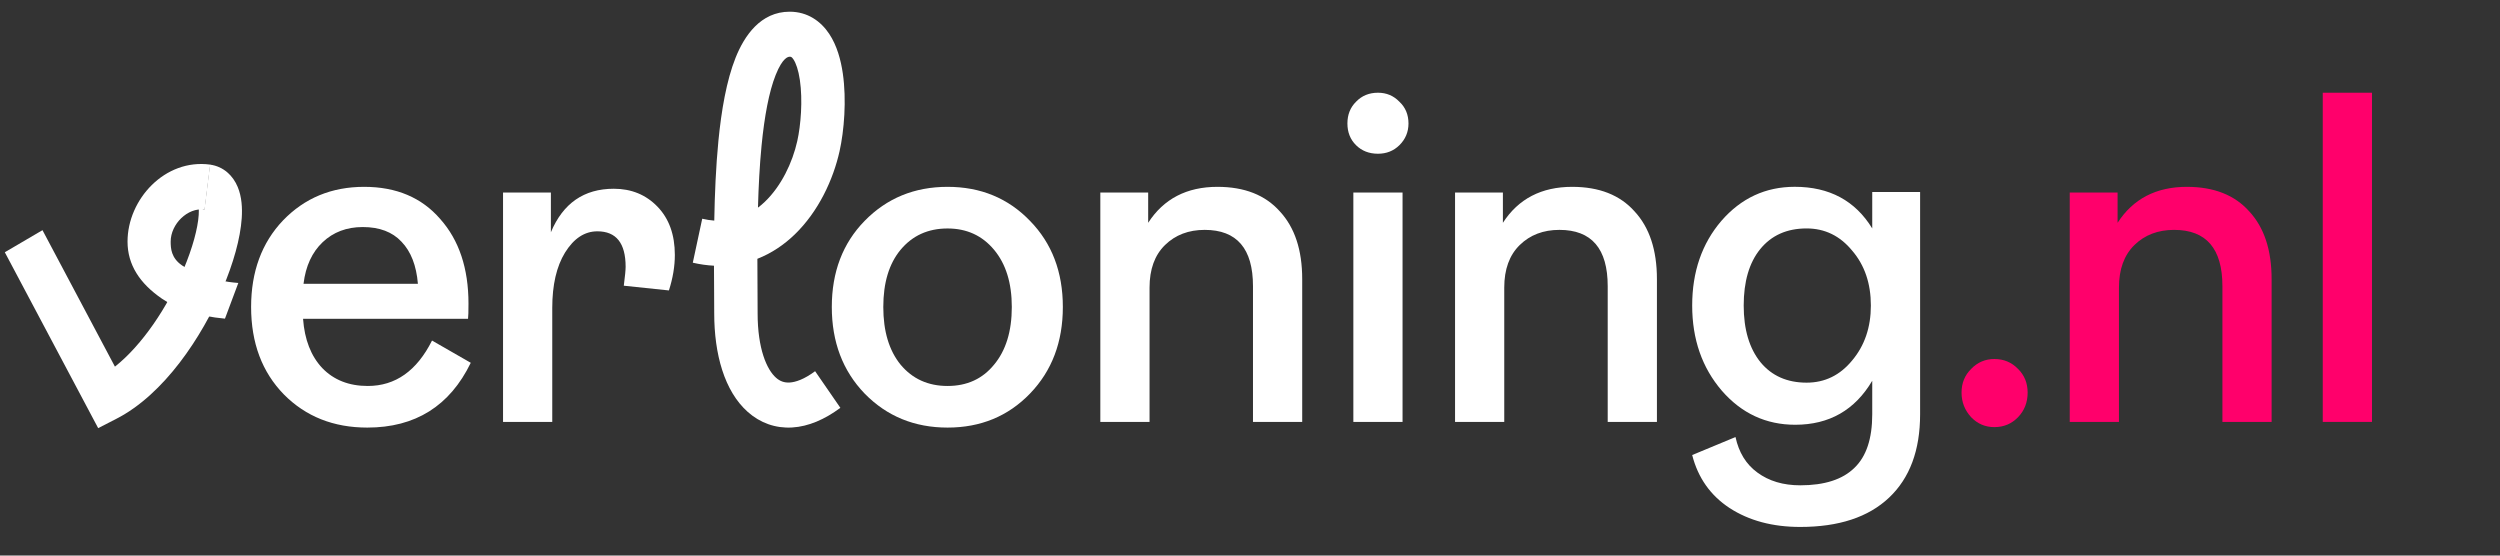 <svg width="144" height="32" viewBox="0 0 144 32" fill="none" xmlns="http://www.w3.org/2000/svg">
<rect x="0" y="0" width="144" height="32" fill="#333333" stroke="none"/>
<path d="M114.875 24.602C114.35 24.602 113.904 24.411 113.537 24.03C113.169 23.63 112.985 23.158 112.985 22.613C112.985 22.068 113.169 21.614 113.537 21.251C113.904 20.869 114.35 20.679 114.875 20.679C115.418 20.679 115.873 20.869 116.24 21.251C116.608 21.614 116.792 22.068 116.792 22.613C116.792 23.176 116.608 23.648 116.24 24.03C115.873 24.411 115.418 24.602 114.875 24.602Z" fill="#FF006B"/>
<path d="M119.217 24.302V11.089H121.973V12.833C122.866 11.452 124.196 10.762 125.963 10.762C127.521 10.762 128.719 11.234 129.559 12.179C130.417 13.105 130.845 14.404 130.845 16.075V24.302H128.011V16.483C128.011 14.322 127.083 13.241 125.228 13.241C124.301 13.241 123.539 13.532 122.944 14.113C122.349 14.694 122.052 15.512 122.052 16.565V24.302H119.217Z" fill="#FF006B"/>
<path d="M133.791 24.302V5.341H136.626V24.302H133.791Z" fill="#FF006B"/>
<path d="M103.693 30.352C102.1 30.352 100.743 29.989 99.623 29.262C98.52 28.535 97.803 27.518 97.47 26.21L99.965 25.174C100.157 26.065 100.577 26.746 101.225 27.218C101.89 27.709 102.713 27.954 103.693 27.954C105.093 27.954 106.134 27.618 106.817 26.946C107.5 26.292 107.841 25.265 107.841 23.867V21.932C106.843 23.621 105.364 24.466 103.404 24.466C101.724 24.466 100.315 23.812 99.177 22.504C98.039 21.178 97.47 19.543 97.47 17.599C97.47 15.655 98.03 14.03 99.151 12.722C100.288 11.414 101.697 10.76 103.378 10.76C105.373 10.76 106.861 11.559 107.841 13.158V11.059H110.598V23.867C110.598 25.938 110.003 27.536 108.813 28.662C107.622 29.789 105.916 30.352 103.693 30.352ZM104.06 22.041C105.111 22.041 105.986 21.614 106.686 20.76C107.403 19.906 107.762 18.853 107.762 17.599C107.762 16.328 107.403 15.274 106.686 14.438C105.986 13.585 105.111 13.158 104.06 13.158C102.923 13.158 102.03 13.557 101.382 14.357C100.752 15.138 100.437 16.219 100.437 17.599C100.437 18.98 100.761 20.07 101.409 20.869C102.056 21.65 102.94 22.041 104.06 22.041Z" fill="white"/>
<path d="M63.379 24.302V11.089H66.135V12.833C67.028 11.452 68.358 10.762 70.125 10.762C71.683 10.762 72.881 11.234 73.721 12.179C74.579 13.105 75.007 14.404 75.007 16.075V24.302H72.172V16.483C72.172 14.322 71.245 13.241 69.39 13.241C68.463 13.241 67.701 13.532 67.106 14.113C66.511 14.694 66.214 15.512 66.214 16.565V24.302H63.379Z" fill="white"/>
<path d="M79.37 8.855C78.862 8.855 78.442 8.692 78.11 8.365C77.778 8.038 77.611 7.62 77.611 7.112C77.611 6.603 77.778 6.185 78.11 5.858C78.442 5.513 78.862 5.341 79.37 5.341C79.86 5.341 80.271 5.513 80.604 5.858C80.954 6.185 81.129 6.603 81.129 7.112C81.129 7.602 80.954 8.02 80.604 8.365C80.271 8.692 79.86 8.855 79.37 8.855ZM77.953 24.302V11.089H80.787V24.302H77.953Z" fill="white"/>
<path d="M83.811 24.302V11.089H86.567V12.833C87.459 11.452 88.789 10.762 90.557 10.762C92.114 10.762 93.313 11.234 94.153 12.179C95.01 13.105 95.439 14.404 95.439 16.075V24.302H92.604V16.483C92.604 14.322 91.677 13.241 89.822 13.241C88.894 13.241 88.133 13.532 87.538 14.113C86.943 14.694 86.645 15.512 86.645 16.565V24.302H83.811Z" fill="white"/>
<path d="M59.33 22.668C58.07 23.975 56.486 24.629 54.579 24.629C52.672 24.629 51.079 23.975 49.802 22.668C48.542 21.36 47.912 19.698 47.912 17.682C47.912 15.666 48.542 14.013 49.802 12.724C51.079 11.416 52.672 10.762 54.579 10.762C56.486 10.762 58.07 11.416 59.33 12.724C60.59 14.013 61.22 15.666 61.22 17.682C61.22 19.698 60.59 21.36 59.33 22.668ZM51.875 21.006C52.558 21.823 53.459 22.232 54.579 22.232C55.699 22.232 56.592 21.823 57.257 21.006C57.939 20.189 58.28 19.081 58.28 17.682C58.28 16.302 57.939 15.203 57.257 14.386C56.574 13.568 55.681 13.16 54.579 13.16C53.459 13.16 52.558 13.568 51.875 14.386C51.21 15.185 50.878 16.284 50.878 17.682C50.878 19.081 51.21 20.189 51.875 21.006Z" fill="white"/>
<path fill-rule="evenodd" clip-rule="evenodd" d="M42.369 3.326C42.87 2.071 43.806 0.673 45.486 0.674C46.516 0.674 47.279 1.222 47.763 1.951C48.211 2.625 48.433 3.457 48.545 4.223C48.77 5.766 48.619 7.543 48.36 8.705C47.995 10.343 47.146 12.189 45.76 13.52C45.148 14.108 44.433 14.591 43.625 14.907C43.625 15.524 43.629 16.113 43.633 16.66C43.636 17.161 43.639 17.626 43.639 18.046C43.639 20.093 44.168 21.287 44.696 21.755C44.926 21.96 45.177 22.051 45.486 22.033C45.823 22.013 46.313 21.854 46.95 21.381L48.405 23.491C47.509 24.156 46.572 24.567 45.63 24.623C44.66 24.681 43.779 24.356 43.071 23.727C41.721 22.528 41.139 20.389 41.139 18.046C41.139 17.655 41.136 17.212 41.133 16.728C41.13 16.285 41.126 15.808 41.125 15.305C40.732 15.285 40.325 15.229 39.905 15.132L40.448 12.599C40.688 12.654 40.919 12.69 41.142 12.707C41.169 11.19 41.235 9.599 41.38 8.115C41.552 6.365 41.844 4.644 42.369 3.326ZM43.659 11.961C43.799 11.855 43.934 11.739 44.062 11.616C45.002 10.713 45.645 9.373 45.924 8.12C46.126 7.216 46.243 5.774 46.073 4.612C45.987 4.025 45.845 3.635 45.705 3.424C45.602 3.268 45.553 3.268 45.488 3.268L45.486 3.268C45.414 3.268 45.088 3.292 44.679 4.318C44.296 5.279 44.032 6.695 43.867 8.377C43.754 9.532 43.692 10.756 43.659 11.961Z" fill="white"/>
<path d="M28.975 24.303V11.09H31.731V13.378C32.431 11.707 33.639 10.872 35.354 10.872C36.369 10.872 37.209 11.217 37.874 11.907C38.539 12.597 38.871 13.523 38.871 14.686C38.871 15.34 38.757 16.021 38.53 16.729L35.931 16.457C36.001 15.912 36.036 15.549 36.036 15.367C36.036 14.005 35.494 13.324 34.409 13.324C33.674 13.324 33.053 13.732 32.545 14.55C32.055 15.349 31.81 16.411 31.81 17.737V24.303H28.975Z" fill="white"/>
<path d="M24.885 19.616L27.116 20.897C25.909 23.385 23.922 24.629 21.157 24.629C19.215 24.629 17.614 23.994 16.354 22.722C15.094 21.433 14.464 19.753 14.464 17.682C14.464 15.648 15.076 13.986 16.301 12.697C17.544 11.407 19.101 10.762 20.974 10.762C22.829 10.762 24.29 11.38 25.357 12.615C26.442 13.832 26.985 15.457 26.985 17.491C26.985 17.945 26.976 18.236 26.959 18.363H17.456C17.544 19.562 17.911 20.506 18.559 21.197C19.224 21.887 20.099 22.232 21.184 22.232C22.776 22.232 24.01 21.36 24.885 19.616ZM20.895 13.078C19.968 13.078 19.198 13.369 18.585 13.95C17.973 14.531 17.605 15.33 17.483 16.347H24.071C23.984 15.294 23.669 14.486 23.126 13.922C22.601 13.36 21.858 13.078 20.895 13.078Z" fill="white"/>
<path fill-rule="evenodd" clip-rule="evenodd" d="M12.827 16.609C11.632 19.42 9.447 22.714 6.712 24.118L5.655 24.661L0.277 14.53L2.447 13.258L6.62 21.119C8.205 19.863 9.646 17.689 10.559 15.544C11.101 14.268 11.395 13.14 11.445 12.384C11.457 12.203 11.454 12.062 11.443 11.959C11.432 11.86 11.416 11.818 11.415 11.815C11.415 11.815 11.415 11.815 11.415 11.815C11.44 11.873 11.57 12.043 11.775 12.072L12.097 9.482C12.888 9.591 13.425 10.126 13.693 10.771C13.93 11.341 13.962 11.988 13.924 12.565C13.846 13.743 13.433 15.185 12.827 16.609Z" fill="white"/>
<path fill-rule="evenodd" clip-rule="evenodd" d="M7.346 13.92C7.344 11.486 9.499 9.125 12.107 9.482L11.786 12.071C10.803 11.937 9.83 12.911 9.831 13.917C9.831 14.31 9.861 14.858 10.483 15.286C10.78 15.49 11.213 15.722 11.786 15.915C12.313 16.093 12.959 16.238 13.727 16.299L12.958 18.354C11.431 18.211 10.244 17.834 9.324 17.201C8.045 16.322 7.347 15.247 7.346 13.92Z" fill="white"/>
</svg>
